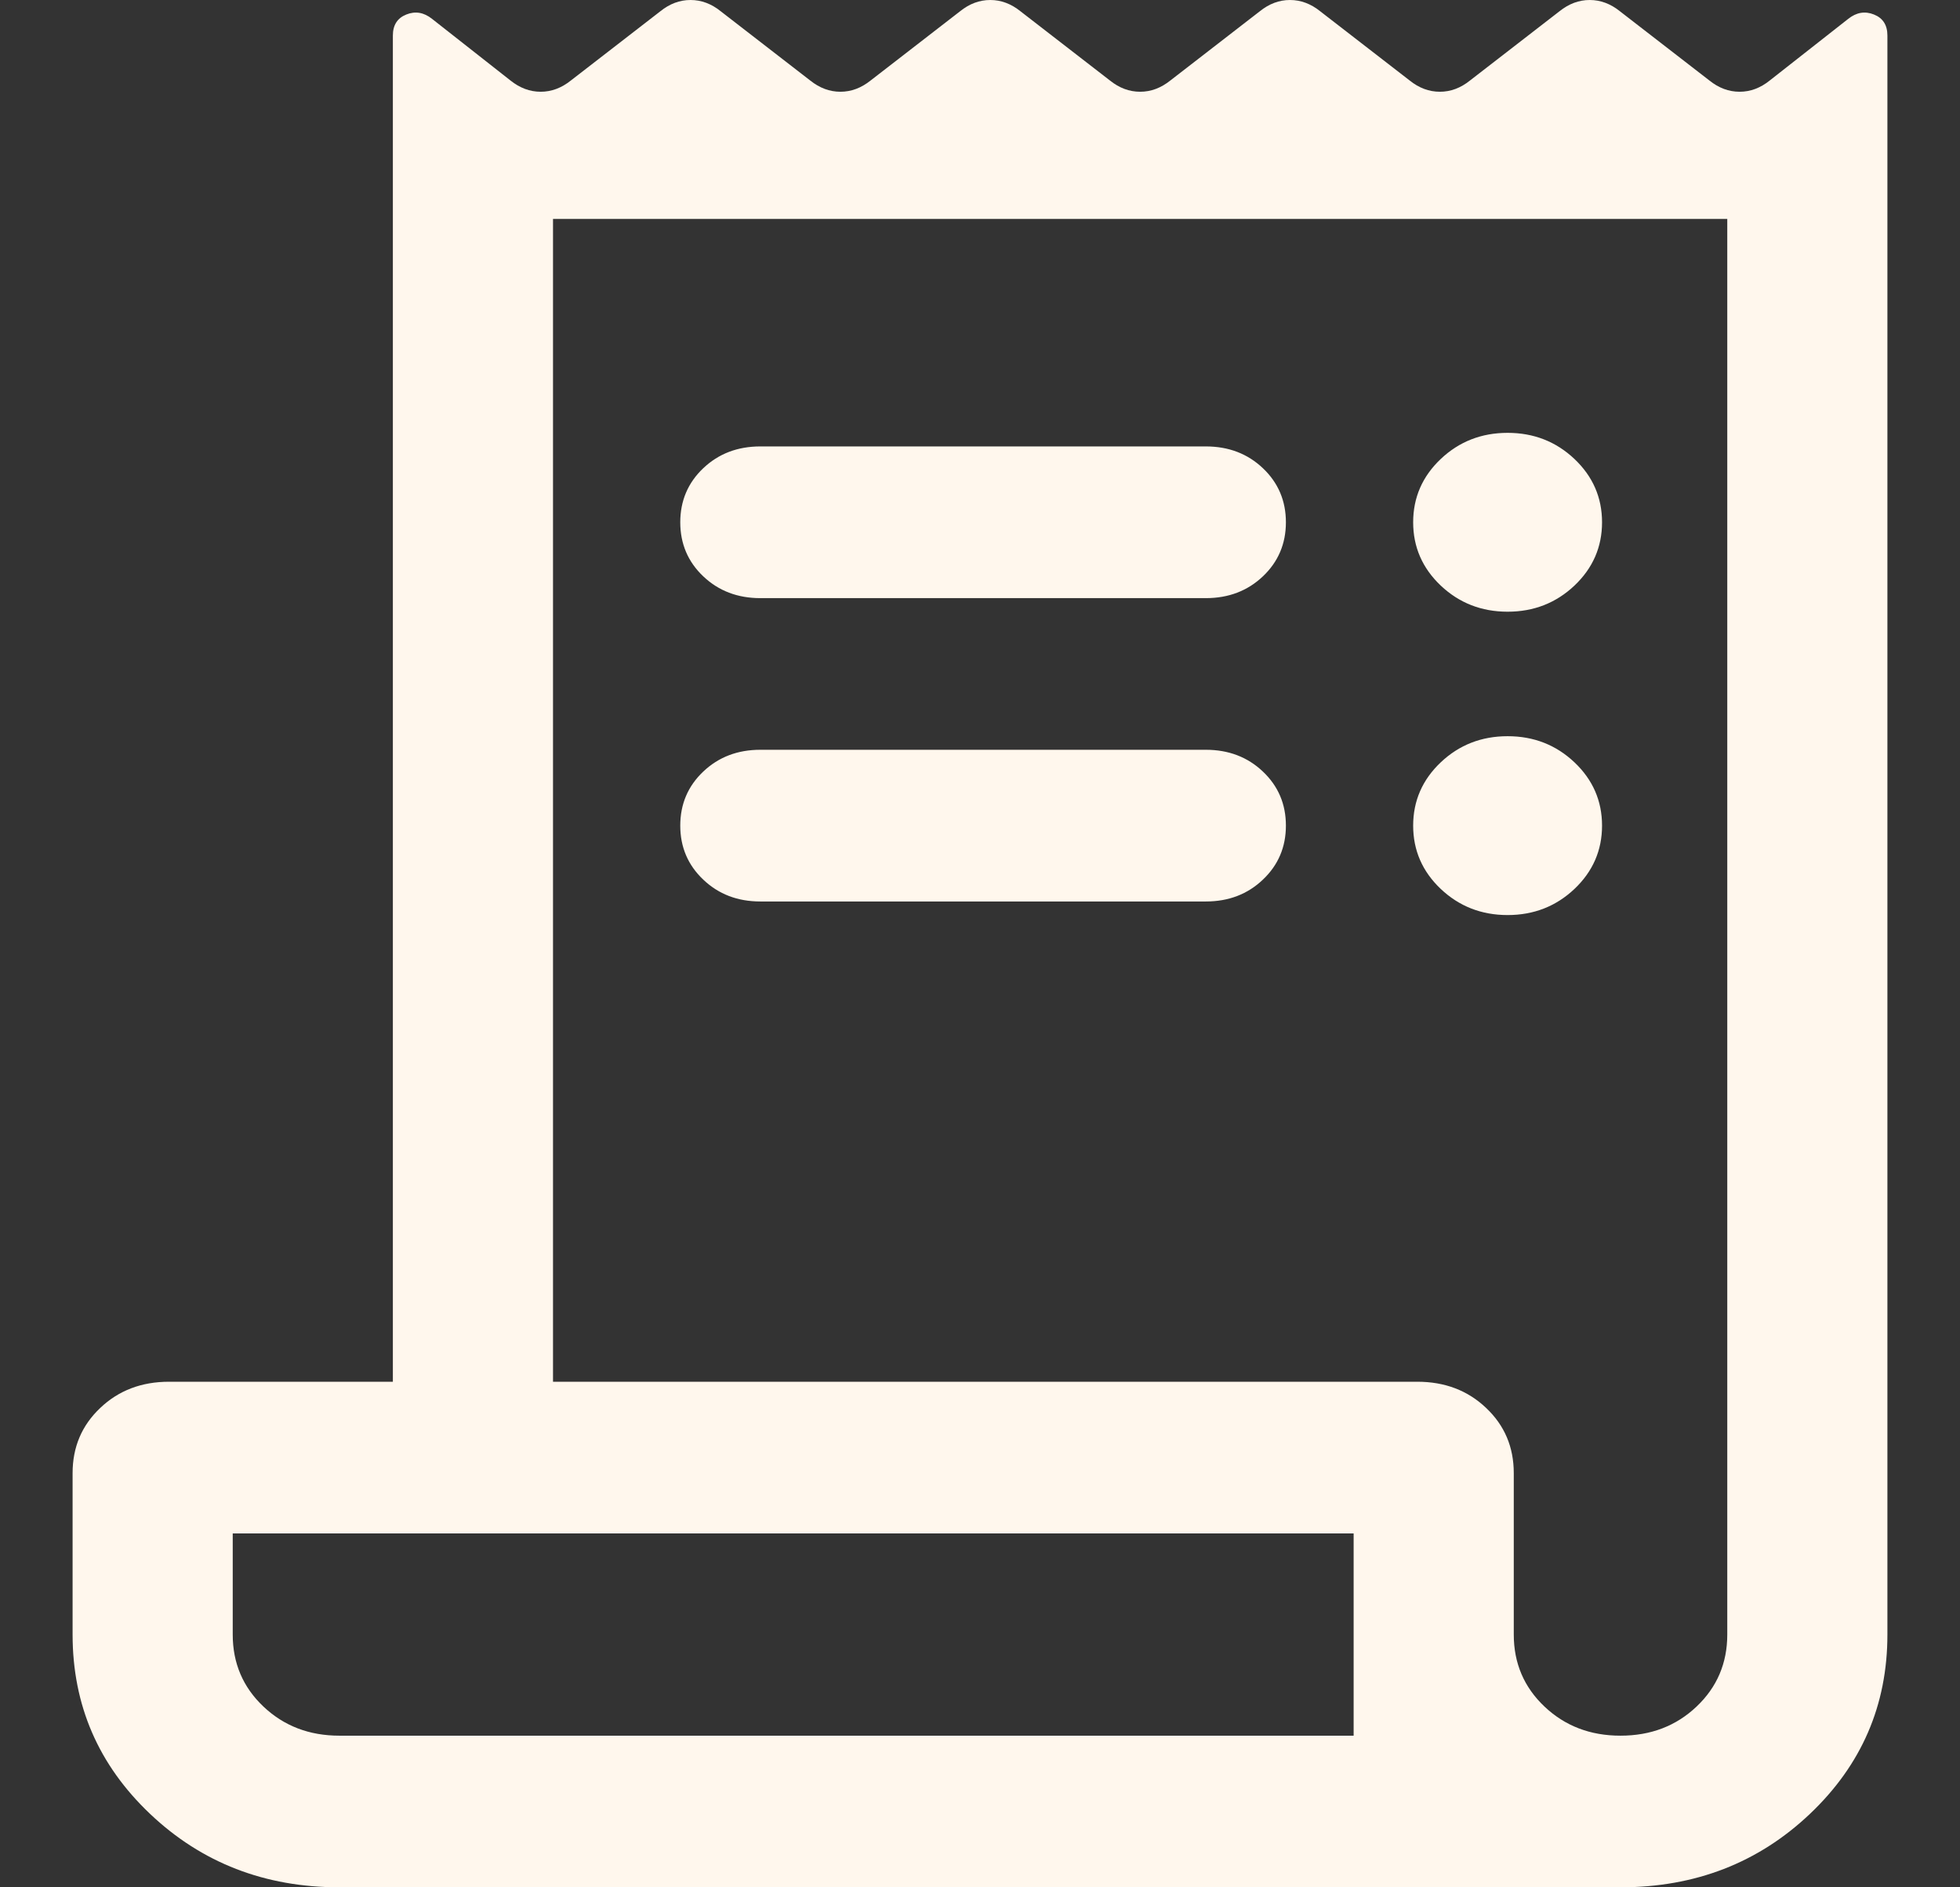 <svg width="27" height="26" viewBox="0 0 27 26" fill="none" xmlns="http://www.w3.org/2000/svg">
<rect x="0" y="0" width="27" height="26" fill="#333333" stroke="none"/>
<path d="M4.676 26C3.649 26 2.779 25.663 2.068 24.989C1.356 24.314 1 23.491 1 22.518V20.294C1 19.935 1.127 19.636 1.381 19.396C1.634 19.155 1.95 19.035 2.329 19.035H5.412V0.49C5.412 0.345 5.474 0.249 5.597 0.2C5.721 0.15 5.839 0.17 5.952 0.26L7.032 1.109C7.161 1.212 7.299 1.264 7.448 1.264C7.597 1.264 7.735 1.212 7.864 1.109L9.097 0.155C9.225 0.052 9.363 0 9.512 0C9.662 0 9.8 0.052 9.928 0.155L11.161 1.109C11.29 1.212 11.428 1.264 11.577 1.264C11.726 1.264 11.864 1.212 11.993 1.109L13.226 0.155C13.354 0.052 13.492 0 13.642 0C13.79 0 13.929 0.052 14.057 0.155L15.29 1.109C15.418 1.212 15.557 1.264 15.706 1.264C15.855 1.264 15.993 1.212 16.122 1.109L17.355 0.155C17.483 0.052 17.621 0 17.77 0C17.919 0 18.058 0.052 18.186 0.155L19.419 1.109C19.547 1.212 19.686 1.264 19.835 1.264C19.984 1.264 20.122 1.212 20.25 1.109L21.483 0.155C21.612 0.052 21.75 0 21.899 0C22.048 0 22.187 0.052 22.315 0.155L23.548 1.109C23.676 1.212 23.815 1.264 23.964 1.264C24.113 1.264 24.251 1.212 24.379 1.109L25.46 0.26C25.573 0.17 25.691 0.15 25.815 0.2C25.938 0.249 26 0.345 26 0.49V22.518C26 23.491 25.644 24.314 24.932 24.989C24.221 25.663 23.351 26 22.323 26H4.676ZM22.323 23.911C22.74 23.911 23.09 23.777 23.371 23.51C23.653 23.243 23.794 22.912 23.794 22.518V3.016H7.618V19.035H19.524C19.903 19.035 20.219 19.155 20.472 19.396C20.726 19.636 20.853 19.935 20.853 20.294V22.518C20.853 22.912 20.994 23.243 21.276 23.51C21.558 23.777 21.907 23.911 22.323 23.911ZM10.474 6.15H16.611C16.924 6.15 17.186 6.25 17.397 6.45C17.608 6.65 17.714 6.899 17.714 7.195C17.714 7.491 17.608 7.74 17.397 7.94C17.186 8.14 16.924 8.24 16.611 8.24H10.474C10.161 8.24 9.899 8.14 9.688 7.94C9.477 7.74 9.371 7.491 9.371 7.195C9.371 6.899 9.477 6.65 9.688 6.45C9.899 6.25 10.161 6.15 10.474 6.15ZM10.474 10.329H16.611C16.924 10.329 17.186 10.429 17.397 10.629C17.608 10.829 17.714 11.077 17.714 11.374C17.714 11.67 17.608 11.918 17.397 12.118C17.186 12.319 16.924 12.419 16.611 12.419H10.474C10.161 12.419 9.899 12.319 9.688 12.118C9.477 11.918 9.371 11.67 9.371 11.374C9.371 11.077 9.477 10.829 9.688 10.629C9.899 10.429 10.161 10.329 10.474 10.329ZM20.768 8.427C20.408 8.427 20.101 8.307 19.847 8.067C19.594 7.827 19.467 7.536 19.467 7.195C19.467 6.854 19.594 6.563 19.847 6.323C20.101 6.083 20.408 5.963 20.768 5.963C21.128 5.963 21.435 6.083 21.689 6.323C21.942 6.563 22.069 6.854 22.069 7.195C22.069 7.536 21.942 7.827 21.689 8.067C21.435 8.307 21.128 8.427 20.768 8.427ZM20.768 12.606C20.408 12.606 20.101 12.486 19.847 12.246C19.594 12.006 19.467 11.715 19.467 11.374C19.467 11.033 19.594 10.742 19.847 10.502C20.101 10.262 20.408 10.142 20.768 10.142C21.128 10.142 21.435 10.262 21.689 10.502C21.942 10.742 22.069 11.033 22.069 11.374C22.069 11.715 21.942 12.006 21.689 12.246C21.435 12.486 21.128 12.606 20.768 12.606ZM4.676 23.911H18.647V21.125H3.206V22.518C3.206 22.912 3.347 23.243 3.629 23.51C3.911 23.777 4.26 23.911 4.676 23.911Z" fill="#FFF7ED"/>
</svg>
